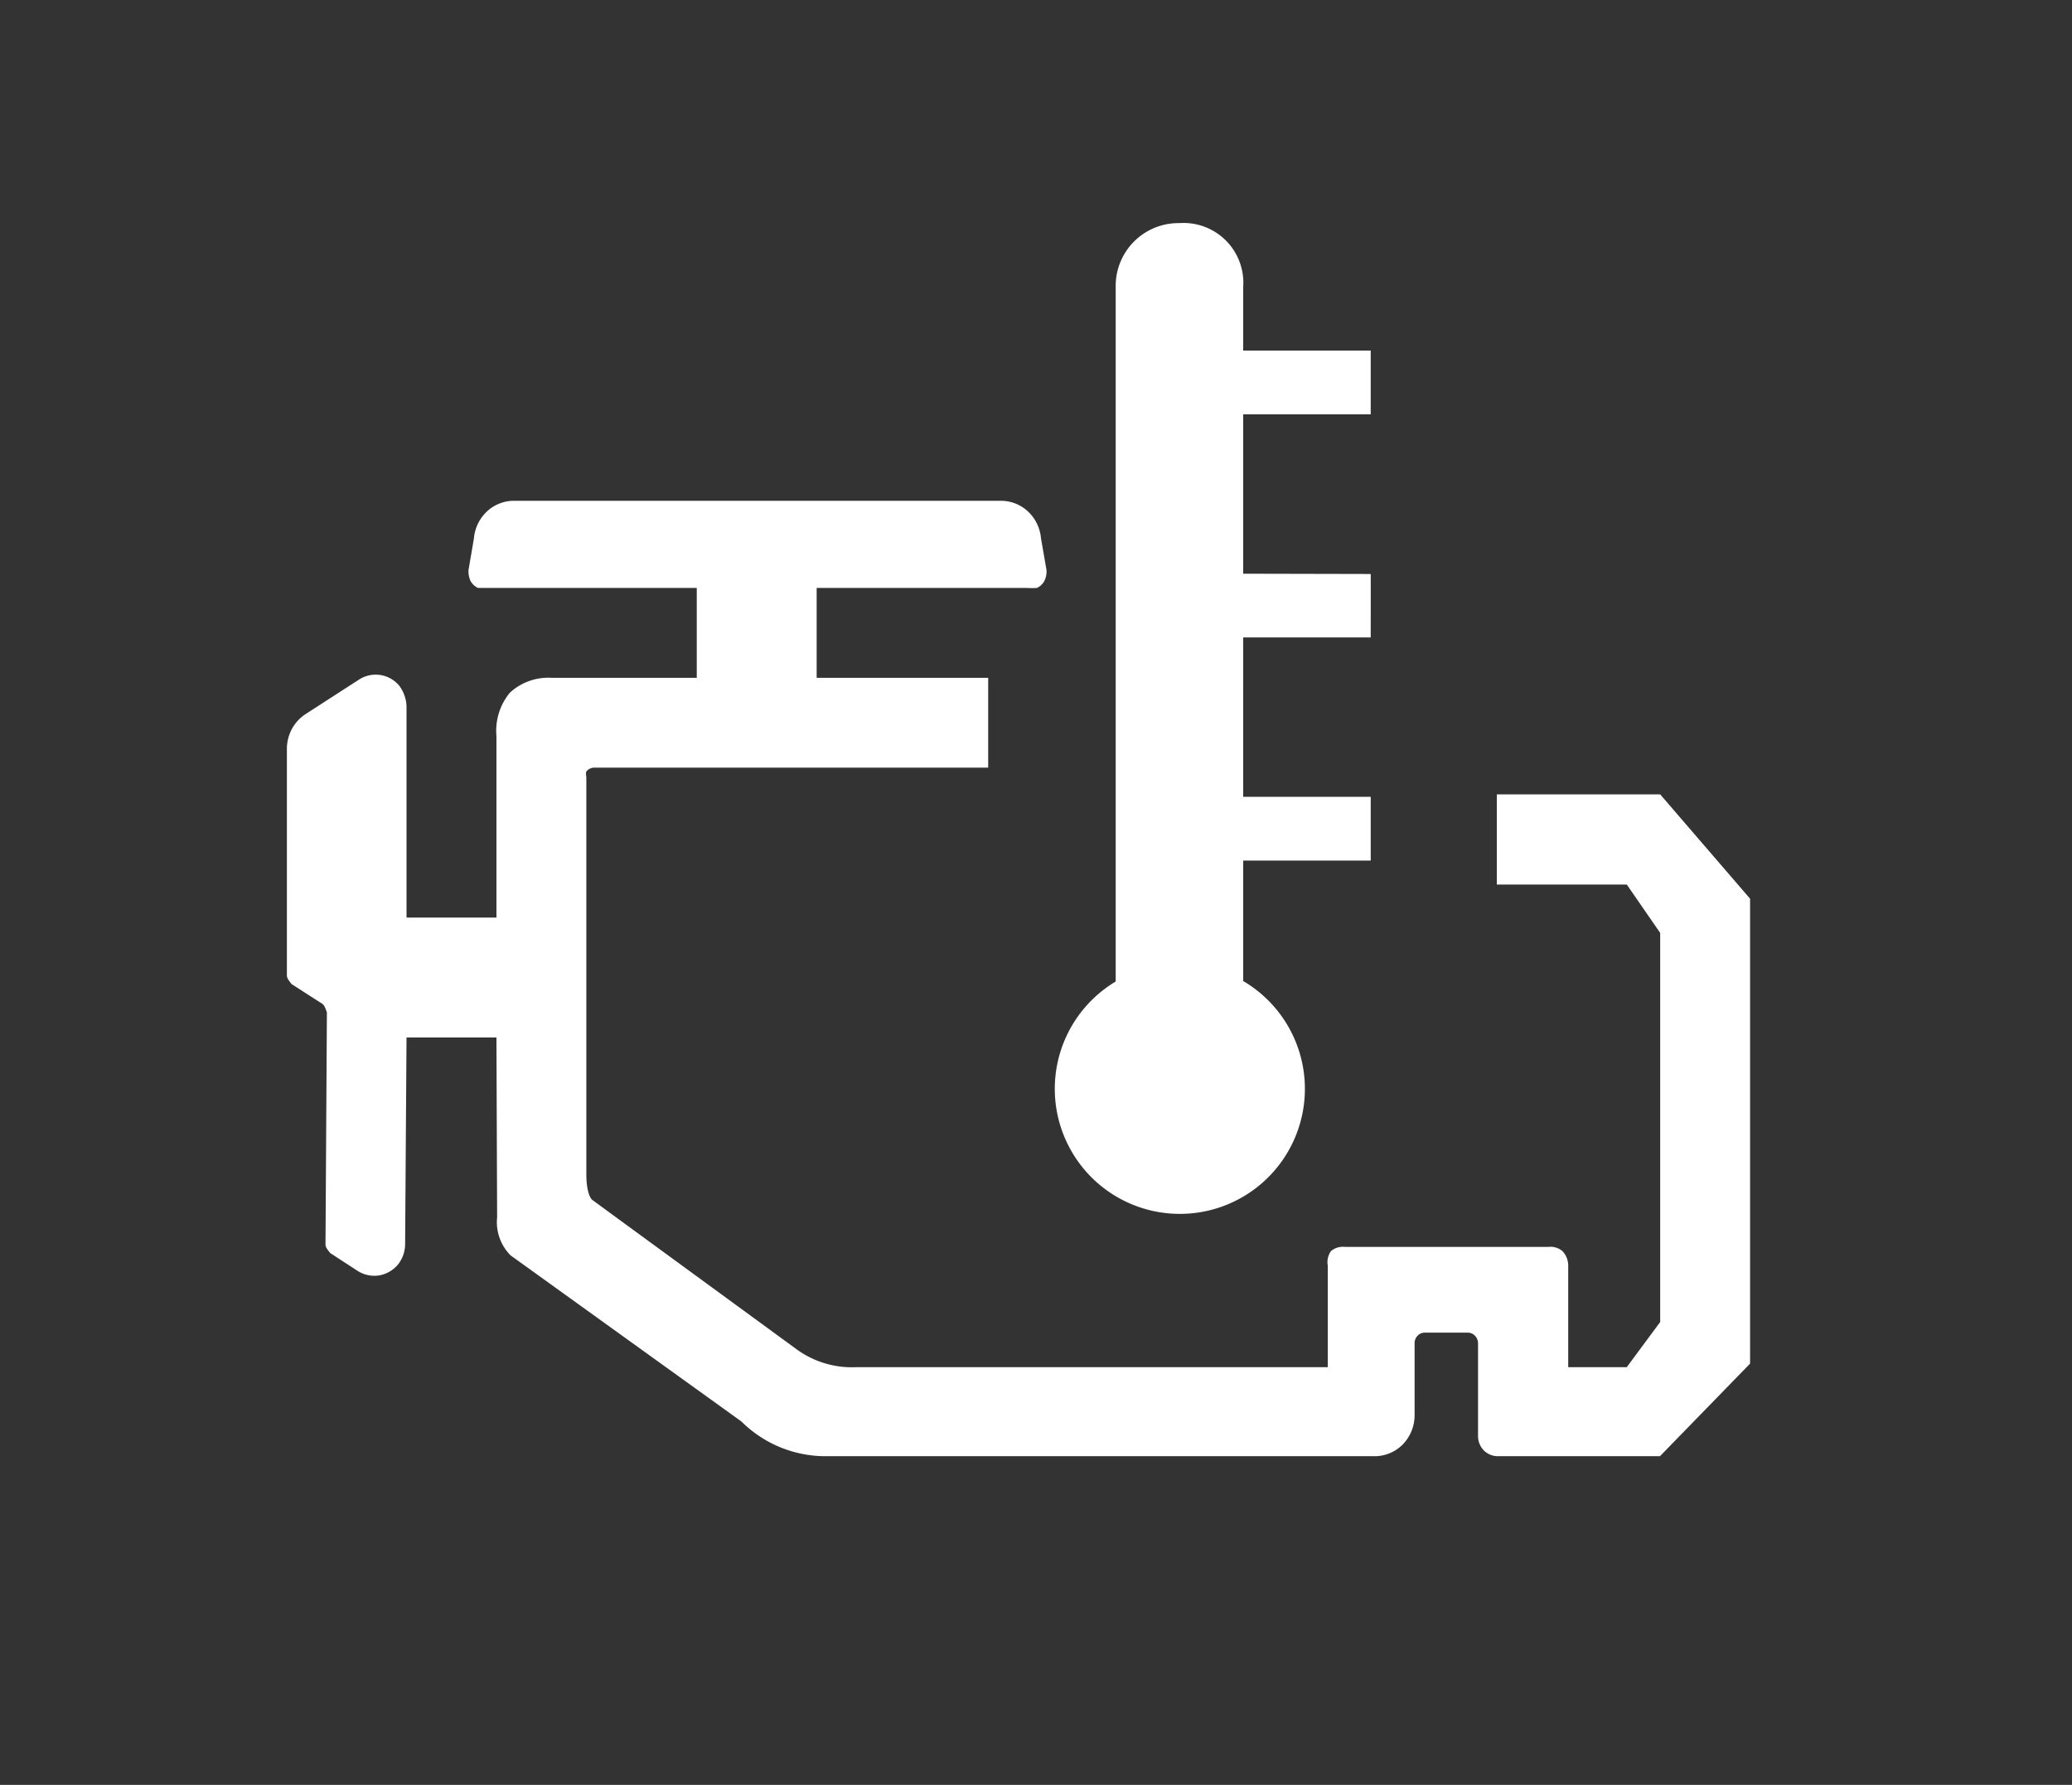 <svg id="E33C_Motorkaltleuchte" xmlns="http://www.w3.org/2000/svg" viewBox="0 0 65 56"><rect x="0" y="0" width="65" height="56" fill="#333333" stroke="none"/><defs><style>.cls-1{fill:#fff;fill-rule:evenodd;}</style></defs><path class="cls-1" d="M43,13V11H39V9a1.875,1.875,0,0,0-2-2,1.97,1.97,0,0,0-2,2V30.795a3.923,3.923,0,1,0,4-.015V27h4V25H39c.001.009,0-5,0-5h4s.003-1.975,0-1.991L39,18V13Z"/><path class="cls-1" d="M41.702,45.688H25.873A3.742,3.742,0,0,1,23.259,44.599l-7.242-5.212a1.481,1.481,0,0,1-.422-1.196l-.021-5.64h-2.821l-.044,6.474a1.037,1.037,0,0,1-.228.654.996.996,0,0,1-.594.338.976.976,0,0,1-.662-.139l-.866-.564c-.136-.164-.148-.216-.148-.27l.044-7.276c-.067-.207-.104-.245-.147-.275l-.96-.617C9.015,30.713,9,30.656,9,30.602V23.496a1.321,1.321,0,0,1,.158-.627,1.286,1.286,0,0,1,.432-.467L11.269,21.318a.959.959,0,0,1,1.256.197,1.131,1.131,0,0,1,.228.692v6.582h2.821V23.1a1.879,1.879,0,0,1,.422-1.368,1.783,1.783,0,0,1,1.327-.465h4.535v-2.821H14.992a.548.548,0,0,1-.231-.217.725.725,0,0,1-.063-.347l.169-.99a1.315,1.315,0,0,1,.402-.839,1.245,1.245,0,0,1,.847-.341H31.41a1.244,1.244,0,0,1,.845.341,1.314,1.314,0,0,1,.402.839l.172.99a.666.666,0,0,1-.067.347.531.531,0,0,1-.229.217,2.209,2.209,0,0,1-.332,0H25.619v2.821H31v2.817H18.64a.329.329,0,0,0-.225.096c-.058.058-.021.145-.021.227V36.845c0,.647.18.798.18.798l6.426,4.698a2.94,2.94,0,0,0,1.868.553H41.653V39.707a.603.603,0,0,1,.1-.454.583.583,0,0,1,.446-.131h6.368a.582.582,0,0,1,.447.131.657.657,0,0,1,.182.454v3.187H51.033l1.048-1.416V29.27L51.033,27.752H46.956l0-2.829h5.125l2.82,3.274V42.783l-2.827,2.905H46.991a.624.624,0,0,1-.447-.186.649.649,0,0,1-.177-.454V42.135a.339.339,0,0,0-.097-.227.306.306,0,0,0-.223-.096H44.693a.306.306,0,0,0-.223.096.335.335,0,0,0-.093.227v2.266a1.313,1.313,0,0,1-.368.914,1.234,1.234,0,0,1-.887.373H41.702Z"/></svg>